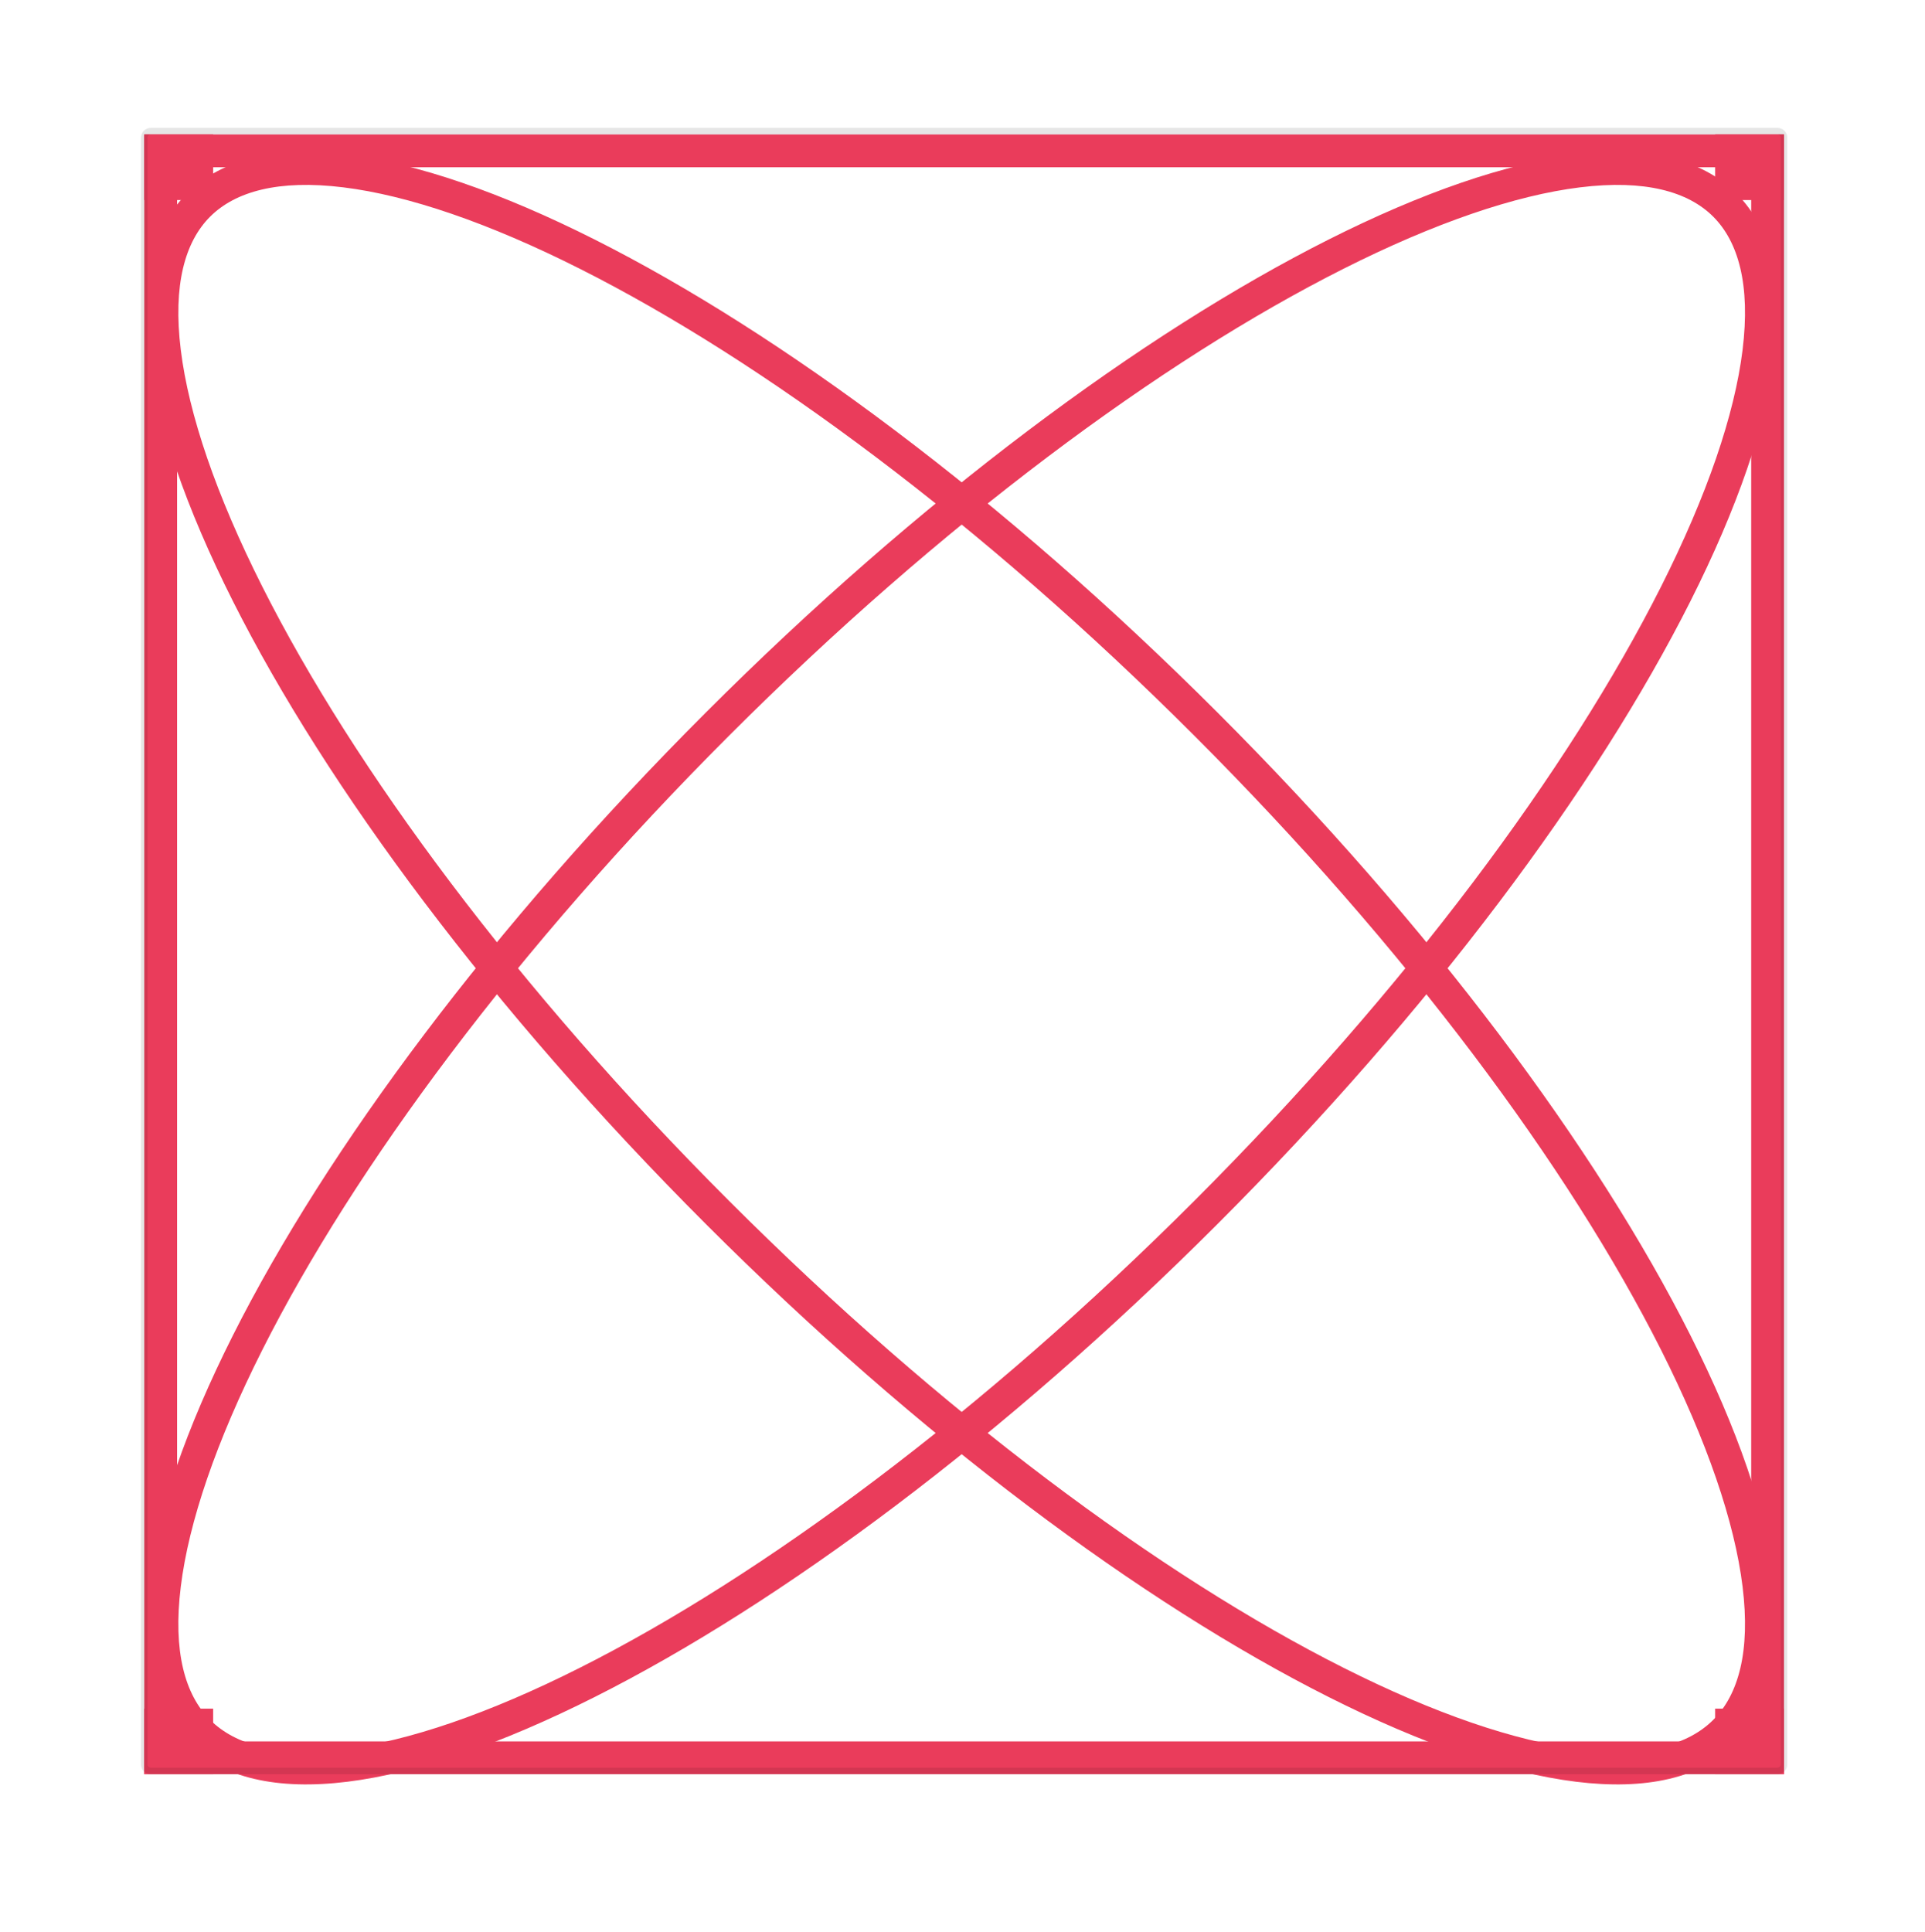 <svg xmlns="http://www.w3.org/2000/svg" width="587" height="589" fill="none" viewBox="0 0 587 589">
  <path fill="#fff" d="M44 42a2 2 0 0 1 2-2h496a2 2 0 0 1 2 2v496a2 2 0 0 1-2 2H46a2 2 0 0 1-2-2V42Z"/>
  <g filter="url(#a)">
    <path fill="#EA3C5B" fill-rule="evenodd" d="M176.853 504.527c55.683-28.041 122.63-77.652 187.326-142.348 64.696-64.696 114.307-131.643 142.348-187.326 14.046-27.892 22.415-52.439 24.843-72.149 2.448-19.866-1.296-32.988-8.941-40.633-7.645-7.645-20.767-11.39-40.633-8.941-19.71 2.428-44.257 10.797-72.149 24.843-55.683 28.041-122.63 77.652-187.326 142.348-64.696 64.696-114.307 131.643-142.348 187.326-14.046 27.892-22.415 52.439-24.843 72.149-2.449 19.866 1.296 32.988 8.941 40.633 7.645 7.645 20.767 11.39 40.633 8.941 19.71-2.428 44.257-10.797 72.149-24.843ZM57 527.5c43.078 43.078 183.773-27.773 314.25-158.25S572.578 98.078 529.5 55c-43.078-43.078-183.773 27.773-314.25 158.25S13.922 484.422 57 527.5Z" clip-rule="evenodd"/>
  </g>
  <g filter="url(#b)">
    <path fill="#EA3C5B" fill-rule="evenodd" d="M506.527 407.647c-28.041-55.683-77.652-122.63-142.348-187.326-64.696-64.696-131.643-114.307-187.326-142.348-27.892-14.046-52.439-22.415-72.149-24.843-19.866-2.449-32.988 1.296-40.633 8.941-7.645 7.645-11.39 20.767-8.941 40.633 2.428 19.71 10.797 44.257 24.843 72.149 28.041 55.683 77.652 122.63 142.348 187.326 64.696 64.696 131.643 114.307 187.326 142.348 27.892 14.046 52.439 22.415 72.149 24.843 19.866 2.449 32.988-1.296 40.633-8.941 7.645-7.645 11.39-20.767 8.942-40.633-2.429-19.71-10.798-44.257-24.844-72.149ZM529.5 527.5c43.078-43.078-27.773-183.773-158.25-314.25S100.078 11.922 57 55C13.922 98.078 84.773 238.773 215.25 369.25S486.422 570.578 529.5 527.5Z" clip-rule="evenodd"/>
  </g>
  <path fill="#EA3C5B" fill-rule="evenodd" d="M534 51H54v480h480V51ZM44 41v500h500V41H44Z" clip-rule="evenodd"/>
  <path fill="#EA3C5B" d="M44 41h21v20H44V41Zm479 0h21v20h-21V41ZM44 521h21v20H44v-20Zm479 0h21v20h-21v-20Z"/>
  <path fill="#000" fill-opacity=".1" d="M46 41h496v-2H46v2Zm497 1v496h2V42h-2Zm-1 497H46v2h496v-2Zm-497-1V42h-2v496h2Zm1 1a1 1 0 0 1-1-1h-2a3 3 0 0 0 3 3v-2Zm497-1a1 1 0 0 1-1 1v2a3 3 0 0 0 3-3h-2Zm-1-497a1 1 0 0 1 1 1h2a3 3 0 0 0-3-3v2ZM46 39a3 3 0 0 0-3 3h2a1 1 0 0 1 1-1v-2Z"/>
  <defs>
    <filter id="a" width="505.721" height="505.721" x="40.389" y="42.389" color-interpolation-filters="sRGB" filterUnits="userSpaceOnUse">
      <feFlood flood-opacity="0" result="BackgroundImageFix"/>
      <feColorMatrix in="SourceAlpha" result="hardAlpha" values="0 0 0 0 0 0 0 0 0 0 0 0 0 0 0 0 0 0 127 0"/>
      <feOffset dy="4"/>
      <feGaussianBlur stdDeviation="2"/>
      <feComposite in2="hardAlpha" operator="out"/>
      <feColorMatrix values="0 0 0 0 0 0 0 0 0 0 0 0 0 0 0 0 0 0 0.25 0"/>
      <feBlend in2="BackgroundImageFix" result="effect1_dropShadow_0_1"/>
      <feBlend in="SourceGraphic" in2="effect1_dropShadow_0_1" result="shape"/>
    </filter>
    <filter id="b" width="505.721" height="505.721" x="40.389" y="42.389" color-interpolation-filters="sRGB" filterUnits="userSpaceOnUse">
      <feFlood flood-opacity="0" result="BackgroundImageFix"/>
      <feColorMatrix in="SourceAlpha" result="hardAlpha" values="0 0 0 0 0 0 0 0 0 0 0 0 0 0 0 0 0 0 127 0"/>
      <feOffset dy="4"/>
      <feGaussianBlur stdDeviation="2"/>
      <feComposite in2="hardAlpha" operator="out"/>
      <feColorMatrix values="0 0 0 0 0 0 0 0 0 0 0 0 0 0 0 0 0 0 0.25 0"/>
      <feBlend in2="BackgroundImageFix" result="effect1_dropShadow_0_1"/>
      <feBlend in="SourceGraphic" in2="effect1_dropShadow_0_1" result="shape"/>
    </filter>
  </defs>
</svg>
